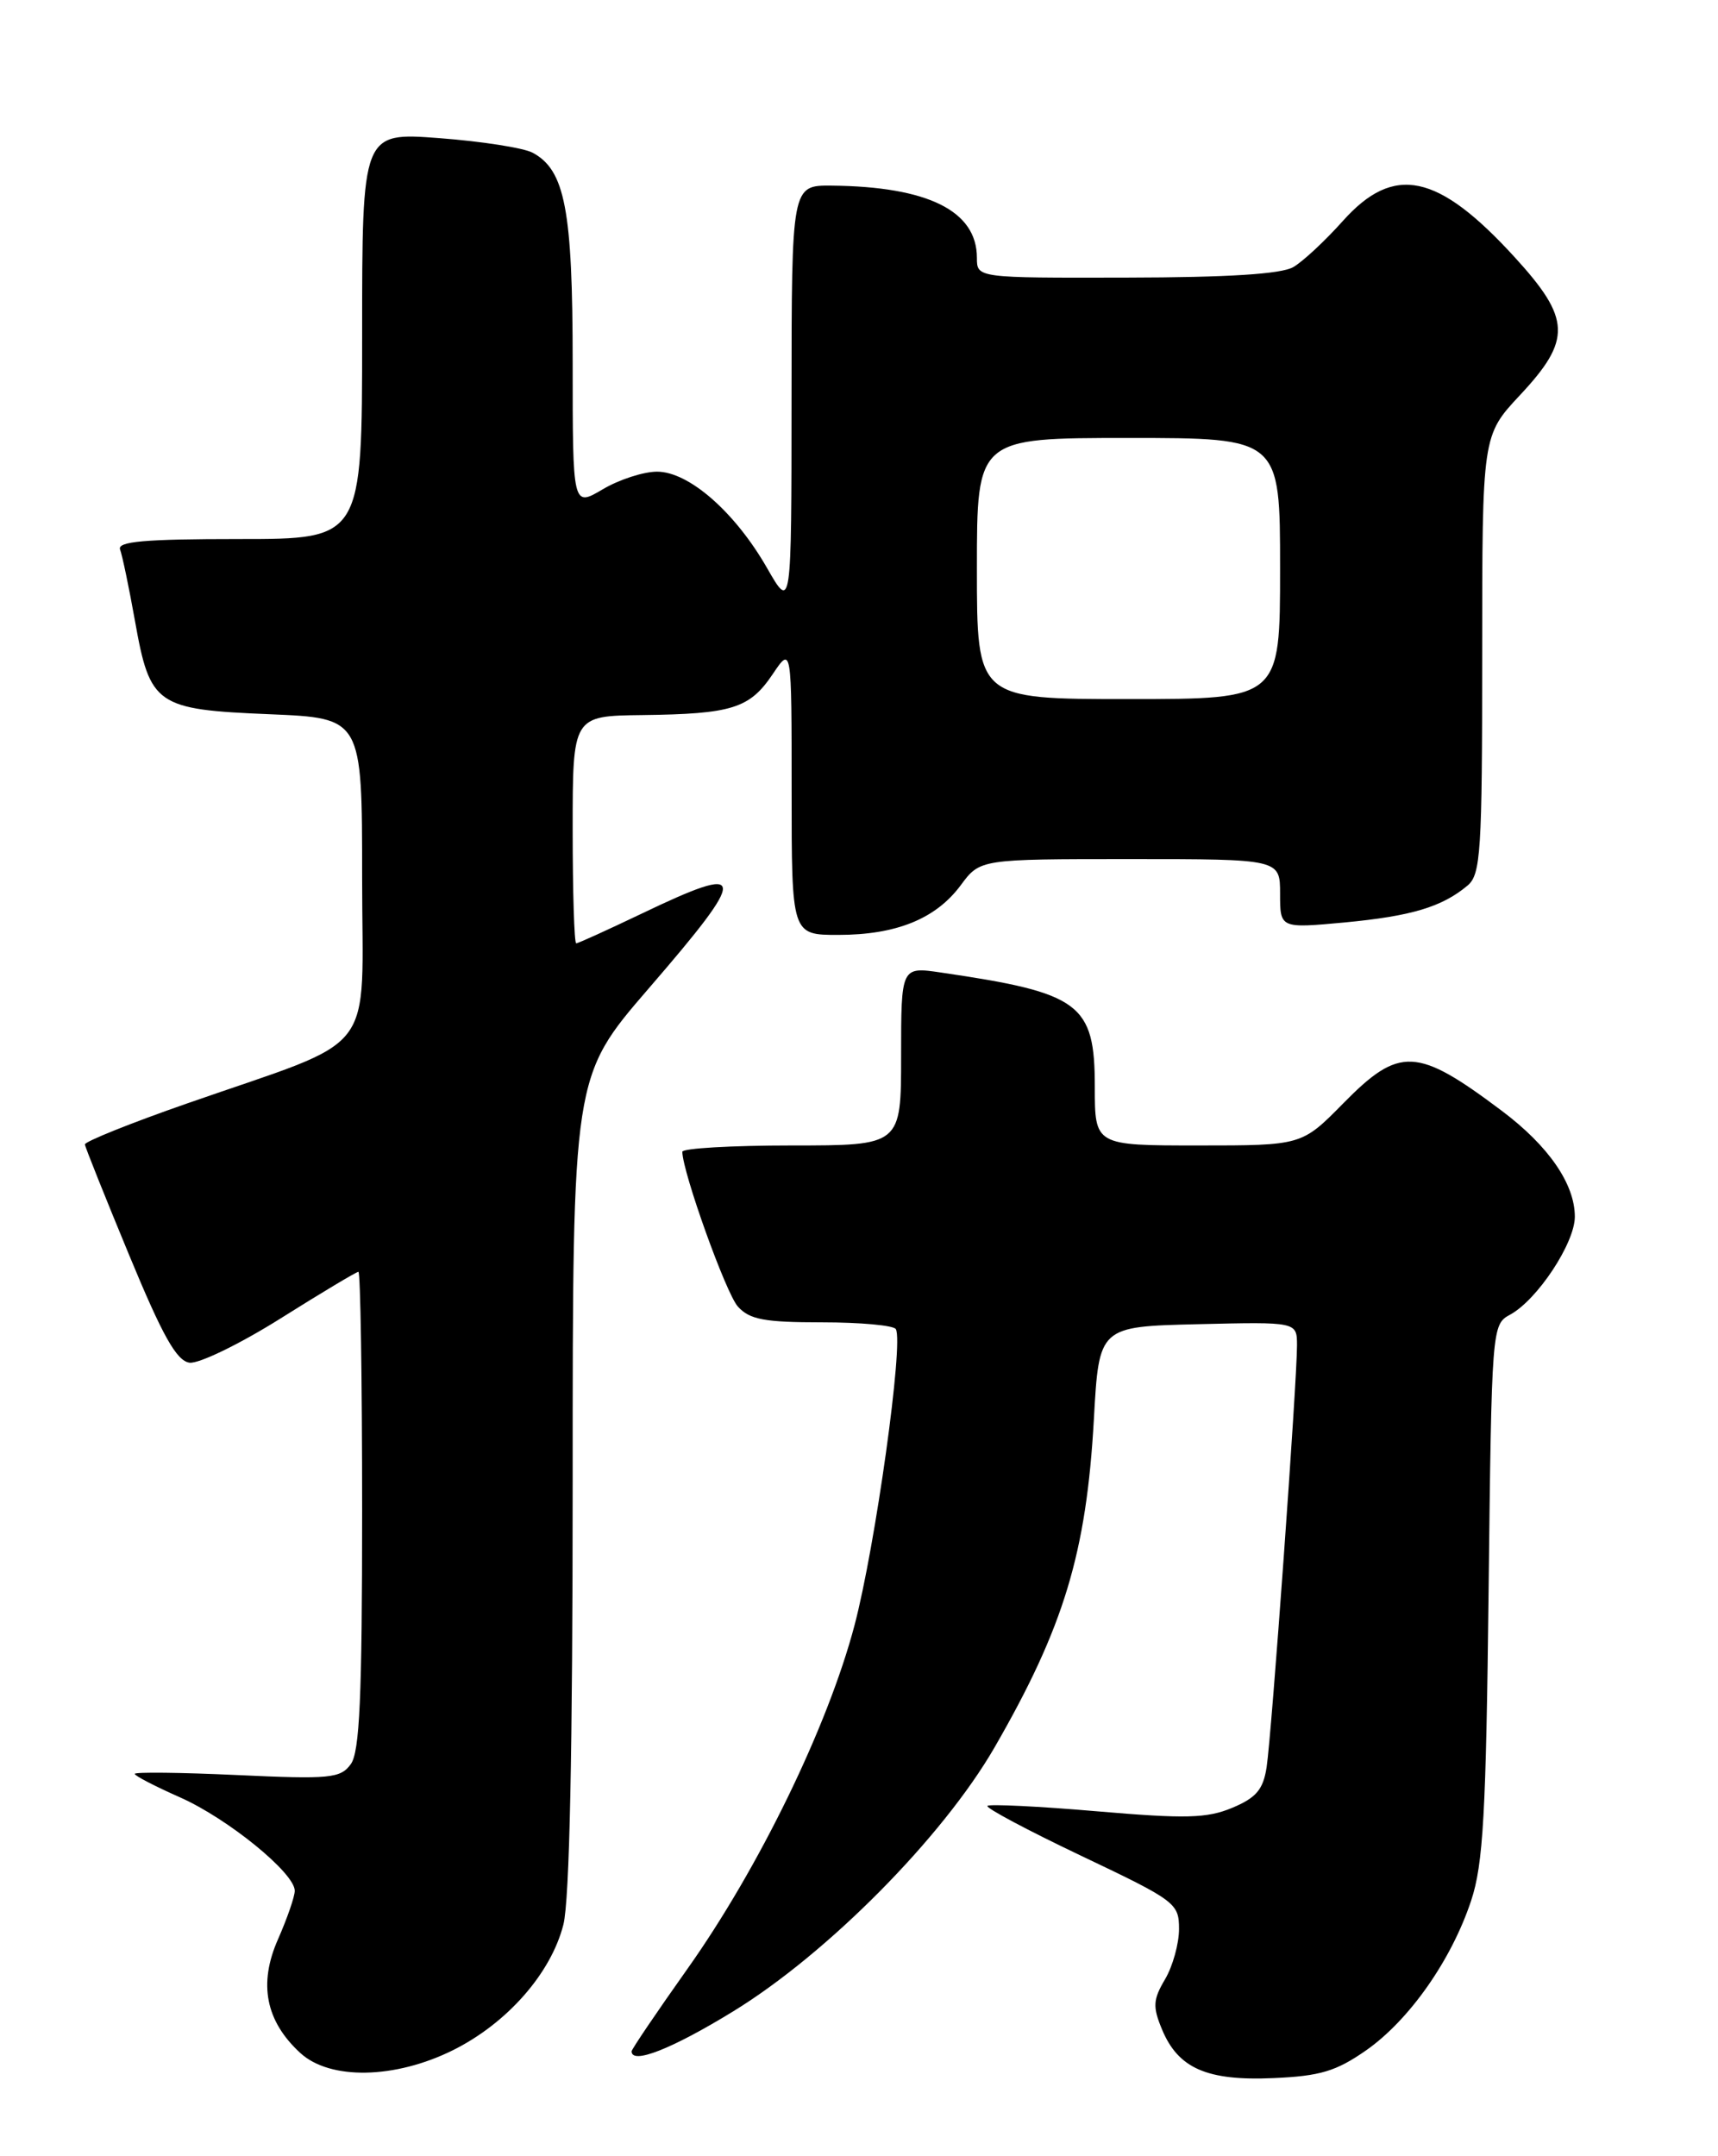 <?xml version="1.0" encoding="UTF-8" standalone="no"?>
<!DOCTYPE svg PUBLIC "-//W3C//DTD SVG 1.1//EN" "http://www.w3.org/Graphics/SVG/1.1/DTD/svg11.dtd" >
<svg xmlns="http://www.w3.org/2000/svg" xmlns:xlink="http://www.w3.org/1999/xlink" version="1.1" viewBox="0 0 204 256">
 <g >
 <path fill="currentColor"
d=" M 162.21 243.44 C 167.34 239.85 172.35 232.72 174.69 225.65 C 176.12 221.34 176.46 215.35 176.76 188.89 C 177.12 157.57 177.15 157.26 179.31 156.09 C 182.54 154.34 187.00 147.59 187.00 144.46 C 187.00 140.58 183.89 136.06 178.32 131.88 C 168.24 124.31 166.18 124.21 159.50 131.00 C 154.58 136.00 154.58 136.00 142.29 136.00 C 130.00 136.00 130.00 136.00 130.00 129.04 C 130.00 119.15 128.30 117.89 111.75 115.47 C 107.00 114.77 107.00 114.77 107.00 125.39 C 107.00 136.00 107.00 136.00 94.00 136.00 C 86.85 136.00 81.01 136.34 81.02 136.75 C 81.07 139.25 86.21 153.58 87.62 155.13 C 89.01 156.67 90.77 157.00 97.60 157.00 C 102.15 157.00 106.10 157.36 106.37 157.80 C 107.33 159.34 103.94 183.61 101.46 193.00 C 98.29 204.99 90.12 221.79 81.60 233.80 C 77.97 238.92 75.00 243.31 75.00 243.55 C 75.00 245.15 79.76 243.28 87.04 238.82 C 98.24 231.96 111.93 218.14 118.10 207.46 C 126.33 193.19 129.00 184.38 129.89 168.50 C 130.50 157.50 130.50 157.50 142.25 157.22 C 154.00 156.94 154.00 156.94 154.01 159.72 C 154.02 163.94 150.99 206.03 150.40 209.83 C 149.99 212.48 149.16 213.45 146.32 214.64 C 143.32 215.89 140.80 215.96 130.22 215.05 C 123.33 214.46 117.49 214.18 117.25 214.41 C 117.02 214.65 122.04 217.32 128.41 220.35 C 139.60 225.67 140.00 225.97 140.00 229.03 C 140.00 230.77 139.25 233.46 138.34 235.00 C 136.91 237.41 136.86 238.26 137.98 240.95 C 139.90 245.58 143.32 247.08 151.21 246.73 C 156.76 246.49 158.65 245.92 162.21 243.44 Z  M 53.80 243.41 C 60.23 240.21 65.44 234.27 66.90 228.50 C 67.63 225.60 68.00 207.77 68.00 175.97 C 68.00 127.82 68.00 127.82 77.00 117.39 C 88.98 103.52 88.87 102.40 76.14 108.50 C 72.12 110.42 68.65 112.00 68.42 112.00 C 68.19 112.00 68.00 105.92 68.00 98.50 C 68.00 85.00 68.00 85.00 76.25 84.90 C 86.92 84.77 89.00 84.12 91.74 80.06 C 94.00 76.70 94.00 76.70 94.00 93.85 C 94.00 111.00 94.00 111.00 99.53 111.00 C 106.43 111.00 111.13 109.09 114.09 105.09 C 116.38 102.00 116.38 102.00 134.19 102.00 C 152.00 102.00 152.00 102.00 152.00 106.12 C 152.00 110.23 152.00 110.23 159.68 109.52 C 167.58 108.77 171.21 107.69 174.25 105.15 C 175.83 103.83 176.00 101.23 176.00 77.70 C 176.00 51.71 176.00 51.71 180.50 46.90 C 186.64 40.33 186.54 37.85 179.85 30.53 C 170.73 20.55 165.51 19.45 159.44 26.25 C 157.35 28.59 154.71 31.05 153.57 31.71 C 152.16 32.54 145.81 32.94 133.75 32.96 C 116.00 33.00 116.00 33.00 116.00 30.61 C 116.00 25.04 110.18 22.15 98.75 22.04 C 94.00 22.00 94.00 22.00 93.99 47.25 C 93.98 72.50 93.98 72.50 91.07 67.42 C 87.27 60.79 81.79 56.00 78.02 56.00 C 76.42 56.00 73.51 56.94 71.56 58.10 C 68.00 60.20 68.00 60.20 68.00 43.07 C 68.00 24.93 67.10 20.19 63.24 18.13 C 62.18 17.56 57.19 16.78 52.15 16.40 C 43.00 15.71 43.00 15.71 43.00 39.86 C 43.00 64.00 43.00 64.00 28.39 64.00 C 17.12 64.00 13.89 64.29 14.26 65.25 C 14.52 65.94 15.32 69.76 16.03 73.74 C 17.81 83.74 18.54 84.25 32.02 84.80 C 43.00 85.26 43.00 85.26 43.00 104.16 C 43.00 125.87 45.25 122.97 22.22 131.01 C 15.50 133.35 10.04 135.55 10.08 135.88 C 10.12 136.22 12.48 142.12 15.33 149.00 C 19.30 158.60 20.96 161.57 22.50 161.79 C 23.60 161.94 28.47 159.58 33.31 156.54 C 38.16 153.49 42.32 151.00 42.56 151.00 C 42.80 151.00 43.00 163.74 43.00 179.31 C 43.00 201.49 42.71 208.02 41.65 209.46 C 40.43 211.14 39.18 211.26 28.15 210.75 C 21.47 210.44 16.00 210.38 16.00 210.61 C 16.00 210.84 18.42 212.09 21.38 213.40 C 27.06 215.92 35.00 222.38 35.00 224.49 C 35.00 225.18 34.10 227.77 33.01 230.25 C 30.67 235.53 31.54 239.97 35.66 243.75 C 39.19 246.99 46.91 246.84 53.80 243.41 Z  M 116.00 67.50 C 116.00 52.00 116.00 52.00 134.00 52.00 C 152.00 52.00 152.00 52.00 152.00 67.50 C 152.00 83.00 152.00 83.00 134.00 83.00 C 116.00 83.00 116.00 83.00 116.00 67.50 Z "/>
</g>
</svg>